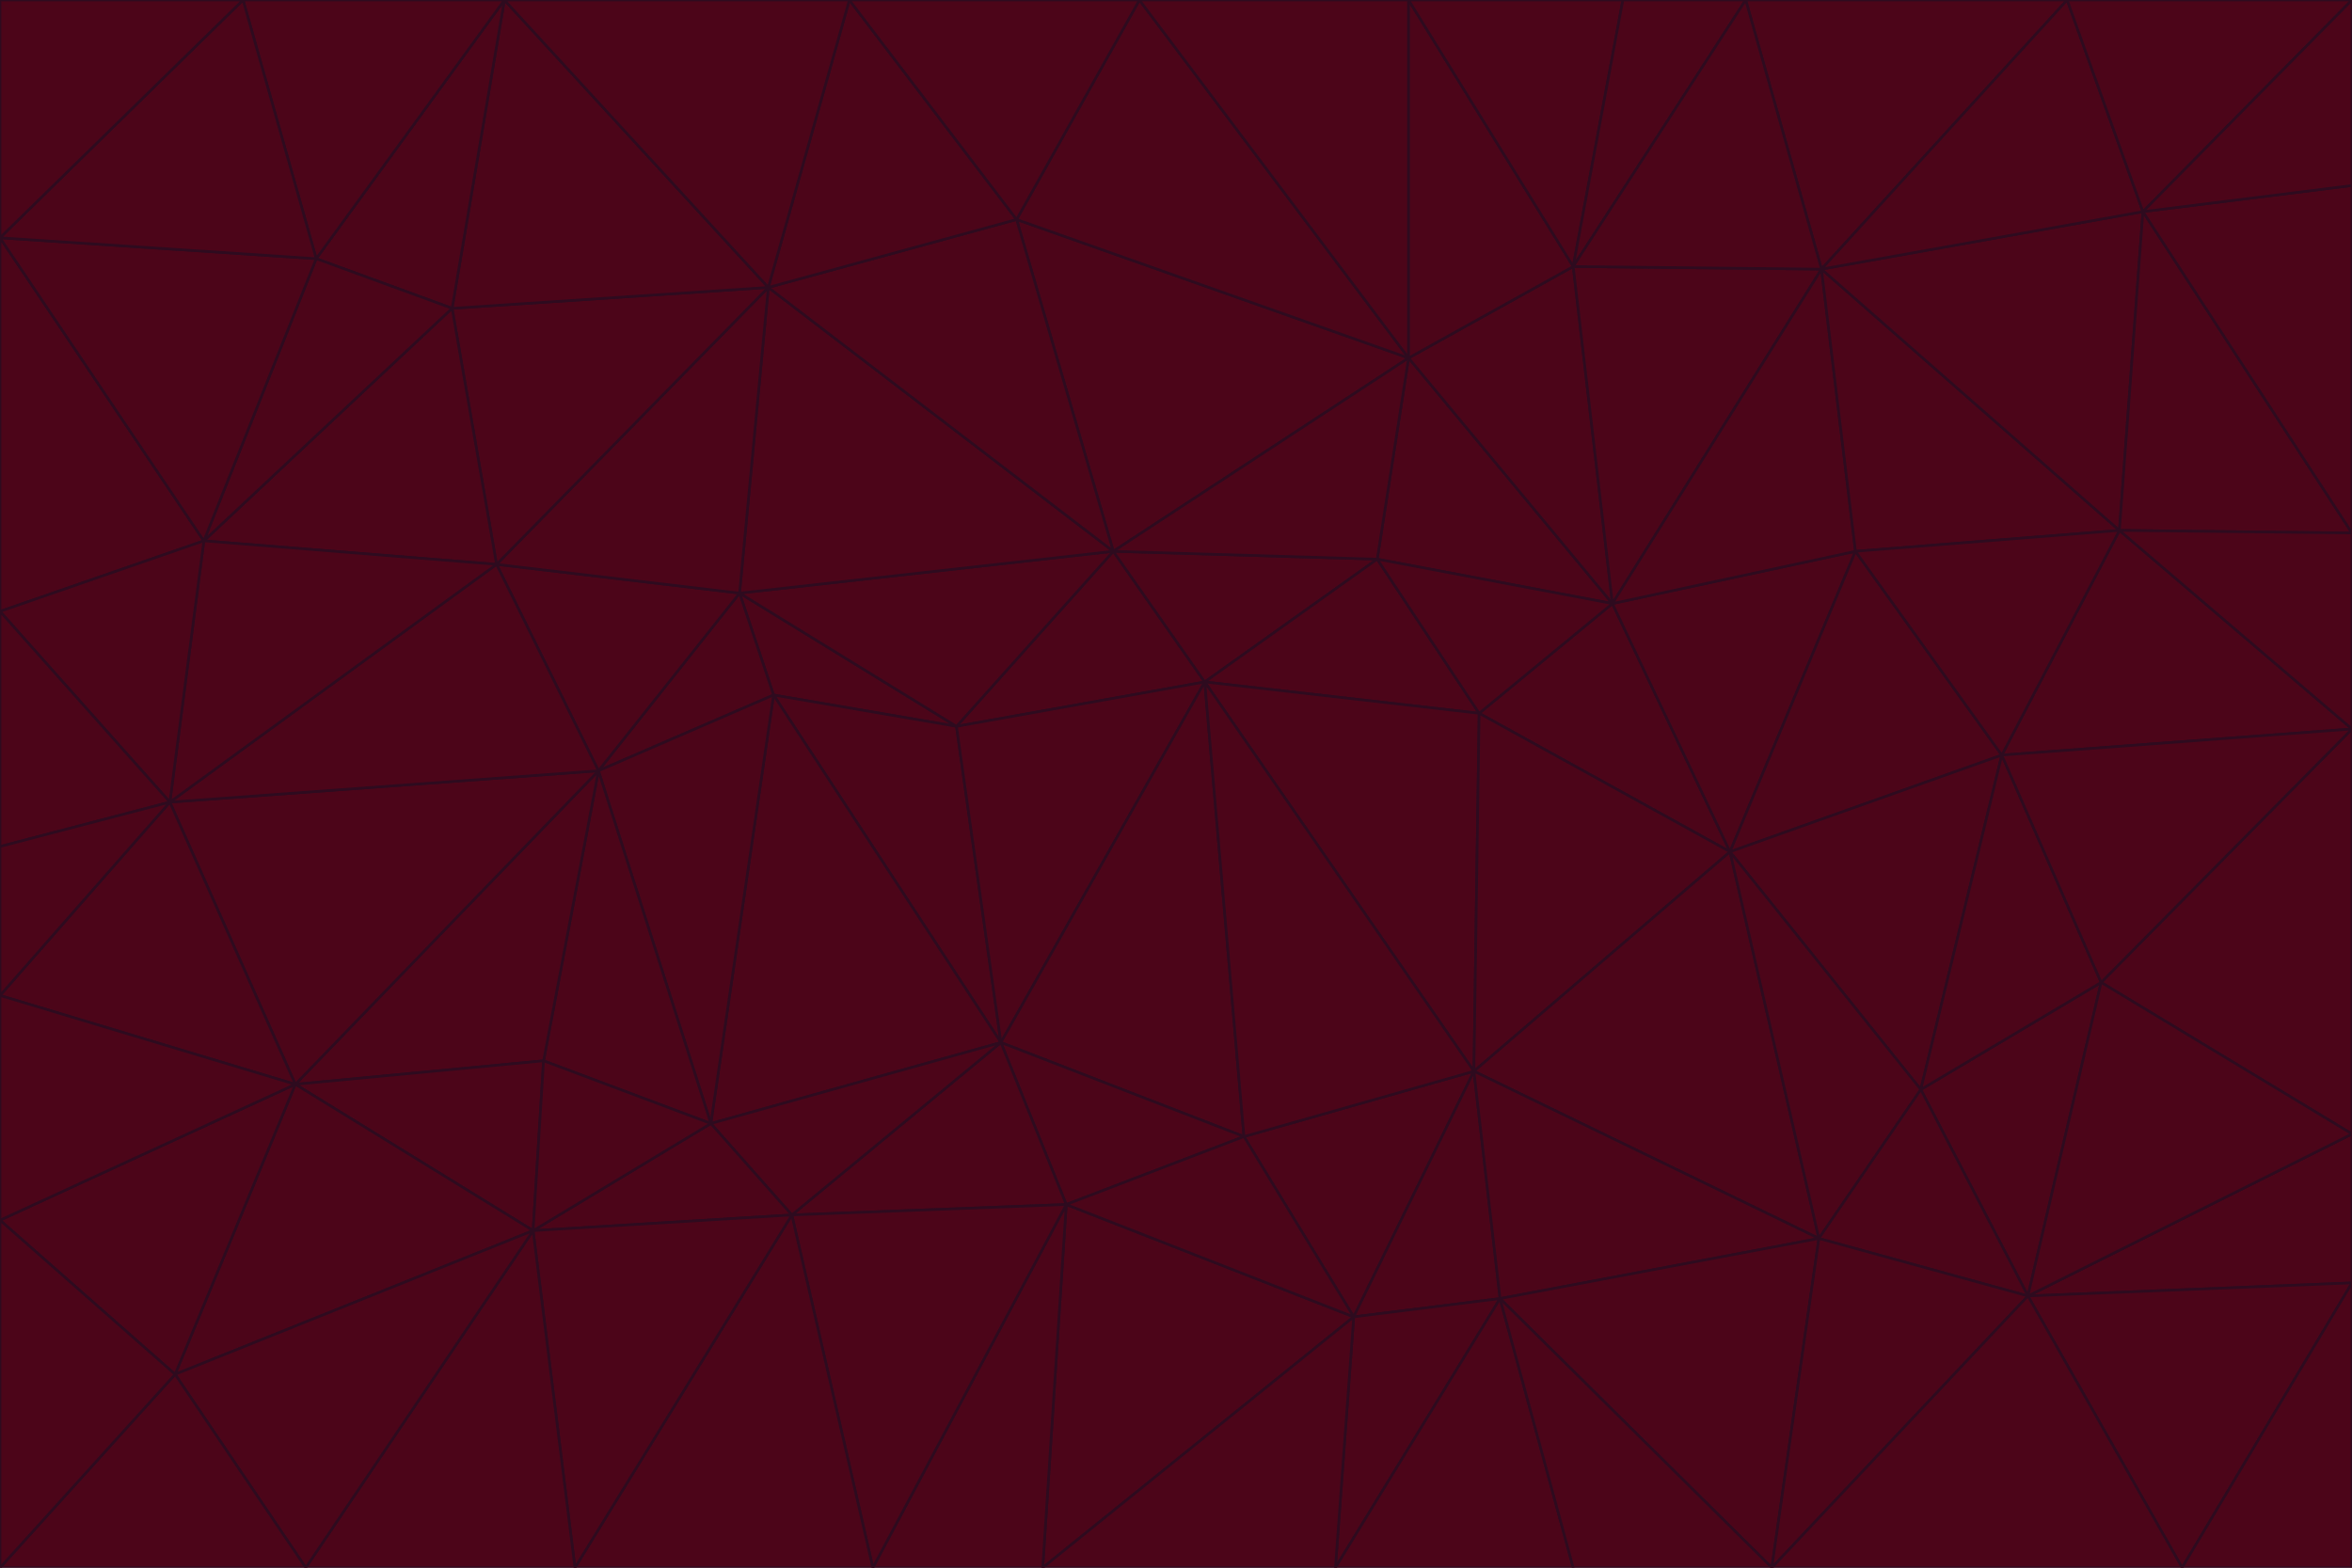 <svg id="visual" viewBox="0 0 900 600" width="900" height="600" xmlns="http://www.w3.org/2000/svg" xmlns:xlink="http://www.w3.org/1999/xlink" version="1.1"><g stroke-width="1" stroke-linejoin="bevel"><path d="M461 261L426 211L366 278Z" fill="#4c0519" stroke="#2e0b1f"></path><path d="M283 227L296 266L366 278Z" fill="#4c0519" stroke="#2e0b1f"></path><path d="M461 261L527 214L426 211Z" fill="#4c0519" stroke="#2e0b1f"></path><path d="M426 211L283 227L366 278Z" fill="#4c0519" stroke="#2e0b1f"></path><path d="M296 266L383 399L366 278Z" fill="#4c0519" stroke="#2e0b1f"></path><path d="M366 278L383 399L461 261Z" fill="#4c0519" stroke="#2e0b1f"></path><path d="M461 261L566 273L527 214Z" fill="#4c0519" stroke="#2e0b1f"></path><path d="M564 410L566 273L461 261Z" fill="#4c0519" stroke="#2e0b1f"></path><path d="M539 137L389 84L426 211Z" fill="#4c0519" stroke="#2e0b1f"></path><path d="M426 211L294 110L283 227Z" fill="#4c0519" stroke="#2e0b1f"></path><path d="M617 231L539 137L527 214Z" fill="#4c0519" stroke="#2e0b1f"></path><path d="M527 214L539 137L426 211Z" fill="#4c0519" stroke="#2e0b1f"></path><path d="M283 227L229 295L296 266Z" fill="#4c0519" stroke="#2e0b1f"></path><path d="M296 266L272 430L383 399Z" fill="#4c0519" stroke="#2e0b1f"></path><path d="M190 216L229 295L283 227Z" fill="#4c0519" stroke="#2e0b1f"></path><path d="M383 399L476 435L461 261Z" fill="#4c0519" stroke="#2e0b1f"></path><path d="M389 84L294 110L426 211Z" fill="#4c0519" stroke="#2e0b1f"></path><path d="M383 399L408 461L476 435Z" fill="#4c0519" stroke="#2e0b1f"></path><path d="M303 465L408 461L383 399Z" fill="#4c0519" stroke="#2e0b1f"></path><path d="M662 326L617 231L566 273Z" fill="#4c0519" stroke="#2e0b1f"></path><path d="M566 273L617 231L527 214Z" fill="#4c0519" stroke="#2e0b1f"></path><path d="M518 504L564 410L476 435Z" fill="#4c0519" stroke="#2e0b1f"></path><path d="M476 435L564 410L461 261Z" fill="#4c0519" stroke="#2e0b1f"></path><path d="M229 295L272 430L296 266Z" fill="#4c0519" stroke="#2e0b1f"></path><path d="M294 110L190 216L283 227Z" fill="#4c0519" stroke="#2e0b1f"></path><path d="M229 295L208 406L272 430Z" fill="#4c0519" stroke="#2e0b1f"></path><path d="M272 430L303 465L383 399Z" fill="#4c0519" stroke="#2e0b1f"></path><path d="M617 231L602 102L539 137Z" fill="#4c0519" stroke="#2e0b1f"></path><path d="M539 137L436 0L389 84Z" fill="#4c0519" stroke="#2e0b1f"></path><path d="M113 415L208 406L229 295Z" fill="#4c0519" stroke="#2e0b1f"></path><path d="M272 430L204 471L303 465Z" fill="#4c0519" stroke="#2e0b1f"></path><path d="M564 410L662 326L566 273Z" fill="#4c0519" stroke="#2e0b1f"></path><path d="M617 231L697 103L602 102Z" fill="#4c0519" stroke="#2e0b1f"></path><path d="M539 0L436 0L539 137Z" fill="#4c0519" stroke="#2e0b1f"></path><path d="M389 84L325 0L294 110Z" fill="#4c0519" stroke="#2e0b1f"></path><path d="M399 600L518 504L408 461Z" fill="#4c0519" stroke="#2e0b1f"></path><path d="M408 461L518 504L476 435Z" fill="#4c0519" stroke="#2e0b1f"></path><path d="M564 410L696 474L662 326Z" fill="#4c0519" stroke="#2e0b1f"></path><path d="M436 0L325 0L389 84Z" fill="#4c0519" stroke="#2e0b1f"></path><path d="M294 110L173 118L190 216Z" fill="#4c0519" stroke="#2e0b1f"></path><path d="M193 0L173 118L294 110Z" fill="#4c0519" stroke="#2e0b1f"></path><path d="M113 415L204 471L208 406Z" fill="#4c0519" stroke="#2e0b1f"></path><path d="M602 102L539 0L539 137Z" fill="#4c0519" stroke="#2e0b1f"></path><path d="M518 504L574 497L564 410Z" fill="#4c0519" stroke="#2e0b1f"></path><path d="M208 406L204 471L272 430Z" fill="#4c0519" stroke="#2e0b1f"></path><path d="M334 600L399 600L408 461Z" fill="#4c0519" stroke="#2e0b1f"></path><path d="M113 415L229 295L65 307Z" fill="#4c0519" stroke="#2e0b1f"></path><path d="M662 326L710 211L617 231Z" fill="#4c0519" stroke="#2e0b1f"></path><path d="M602 102L621 0L539 0Z" fill="#4c0519" stroke="#2e0b1f"></path><path d="M710 211L697 103L617 231Z" fill="#4c0519" stroke="#2e0b1f"></path><path d="M193 0L121 99L173 118Z" fill="#4c0519" stroke="#2e0b1f"></path><path d="M173 118L78 207L190 216Z" fill="#4c0519" stroke="#2e0b1f"></path><path d="M668 0L621 0L602 102Z" fill="#4c0519" stroke="#2e0b1f"></path><path d="M65 307L229 295L190 216Z" fill="#4c0519" stroke="#2e0b1f"></path><path d="M121 99L78 207L173 118Z" fill="#4c0519" stroke="#2e0b1f"></path><path d="M325 0L193 0L294 110Z" fill="#4c0519" stroke="#2e0b1f"></path><path d="M334 600L408 461L303 465Z" fill="#4c0519" stroke="#2e0b1f"></path><path d="M518 504L511 600L574 497Z" fill="#4c0519" stroke="#2e0b1f"></path><path d="M334 600L303 465L220 600Z" fill="#4c0519" stroke="#2e0b1f"></path><path d="M78 207L65 307L190 216Z" fill="#4c0519" stroke="#2e0b1f"></path><path d="M220 600L303 465L204 471Z" fill="#4c0519" stroke="#2e0b1f"></path><path d="M399 600L511 600L518 504Z" fill="#4c0519" stroke="#2e0b1f"></path><path d="M662 326L766 289L710 211Z" fill="#4c0519" stroke="#2e0b1f"></path><path d="M710 211L811 203L697 103Z" fill="#4c0519" stroke="#2e0b1f"></path><path d="M735 417L766 289L662 326Z" fill="#4c0519" stroke="#2e0b1f"></path><path d="M696 474L564 410L574 497Z" fill="#4c0519" stroke="#2e0b1f"></path><path d="M678 600L696 474L574 497Z" fill="#4c0519" stroke="#2e0b1f"></path><path d="M696 474L735 417L662 326Z" fill="#4c0519" stroke="#2e0b1f"></path><path d="M791 0L668 0L697 103Z" fill="#4c0519" stroke="#2e0b1f"></path><path d="M697 103L668 0L602 102Z" fill="#4c0519" stroke="#2e0b1f"></path><path d="M511 600L602 600L574 497Z" fill="#4c0519" stroke="#2e0b1f"></path><path d="M117 600L220 600L204 471Z" fill="#4c0519" stroke="#2e0b1f"></path><path d="M900 279L811 203L766 289Z" fill="#4c0519" stroke="#2e0b1f"></path><path d="M766 289L811 203L710 211Z" fill="#4c0519" stroke="#2e0b1f"></path><path d="M776 496L804 376L735 417Z" fill="#4c0519" stroke="#2e0b1f"></path><path d="M735 417L804 376L766 289Z" fill="#4c0519" stroke="#2e0b1f"></path><path d="M776 496L735 417L696 474Z" fill="#4c0519" stroke="#2e0b1f"></path><path d="M193 0L93 0L121 99Z" fill="#4c0519" stroke="#2e0b1f"></path><path d="M0 91L0 234L78 207Z" fill="#4c0519" stroke="#2e0b1f"></path><path d="M78 207L0 234L65 307Z" fill="#4c0519" stroke="#2e0b1f"></path><path d="M0 91L78 207L121 99Z" fill="#4c0519" stroke="#2e0b1f"></path><path d="M65 307L0 381L113 415Z" fill="#4c0519" stroke="#2e0b1f"></path><path d="M113 415L67 526L204 471Z" fill="#4c0519" stroke="#2e0b1f"></path><path d="M0 234L0 324L65 307Z" fill="#4c0519" stroke="#2e0b1f"></path><path d="M0 324L0 381L65 307Z" fill="#4c0519" stroke="#2e0b1f"></path><path d="M602 600L678 600L574 497Z" fill="#4c0519" stroke="#2e0b1f"></path><path d="M678 600L776 496L696 474Z" fill="#4c0519" stroke="#2e0b1f"></path><path d="M0 467L67 526L113 415Z" fill="#4c0519" stroke="#2e0b1f"></path><path d="M93 0L0 91L121 99Z" fill="#4c0519" stroke="#2e0b1f"></path><path d="M811 203L820 81L697 103Z" fill="#4c0519" stroke="#2e0b1f"></path><path d="M900 204L820 81L811 203Z" fill="#4c0519" stroke="#2e0b1f"></path><path d="M67 526L117 600L204 471Z" fill="#4c0519" stroke="#2e0b1f"></path><path d="M820 81L791 0L697 103Z" fill="#4c0519" stroke="#2e0b1f"></path><path d="M0 381L0 467L113 415Z" fill="#4c0519" stroke="#2e0b1f"></path><path d="M67 526L0 600L117 600Z" fill="#4c0519" stroke="#2e0b1f"></path><path d="M93 0L0 0L0 91Z" fill="#4c0519" stroke="#2e0b1f"></path><path d="M900 434L900 279L804 376Z" fill="#4c0519" stroke="#2e0b1f"></path><path d="M804 376L900 279L766 289Z" fill="#4c0519" stroke="#2e0b1f"></path><path d="M820 81L900 0L791 0Z" fill="#4c0519" stroke="#2e0b1f"></path><path d="M900 279L900 204L811 203Z" fill="#4c0519" stroke="#2e0b1f"></path><path d="M900 491L900 434L776 496Z" fill="#4c0519" stroke="#2e0b1f"></path><path d="M776 496L900 434L804 376Z" fill="#4c0519" stroke="#2e0b1f"></path><path d="M900 204L900 71L820 81Z" fill="#4c0519" stroke="#2e0b1f"></path><path d="M0 467L0 600L67 526Z" fill="#4c0519" stroke="#2e0b1f"></path><path d="M835 600L900 491L776 496Z" fill="#4c0519" stroke="#2e0b1f"></path><path d="M678 600L835 600L776 496Z" fill="#4c0519" stroke="#2e0b1f"></path><path d="M900 71L900 0L820 81Z" fill="#4c0519" stroke="#2e0b1f"></path><path d="M835 600L900 600L900 491Z" fill="#4c0519" stroke="#2e0b1f"></path></g></svg>